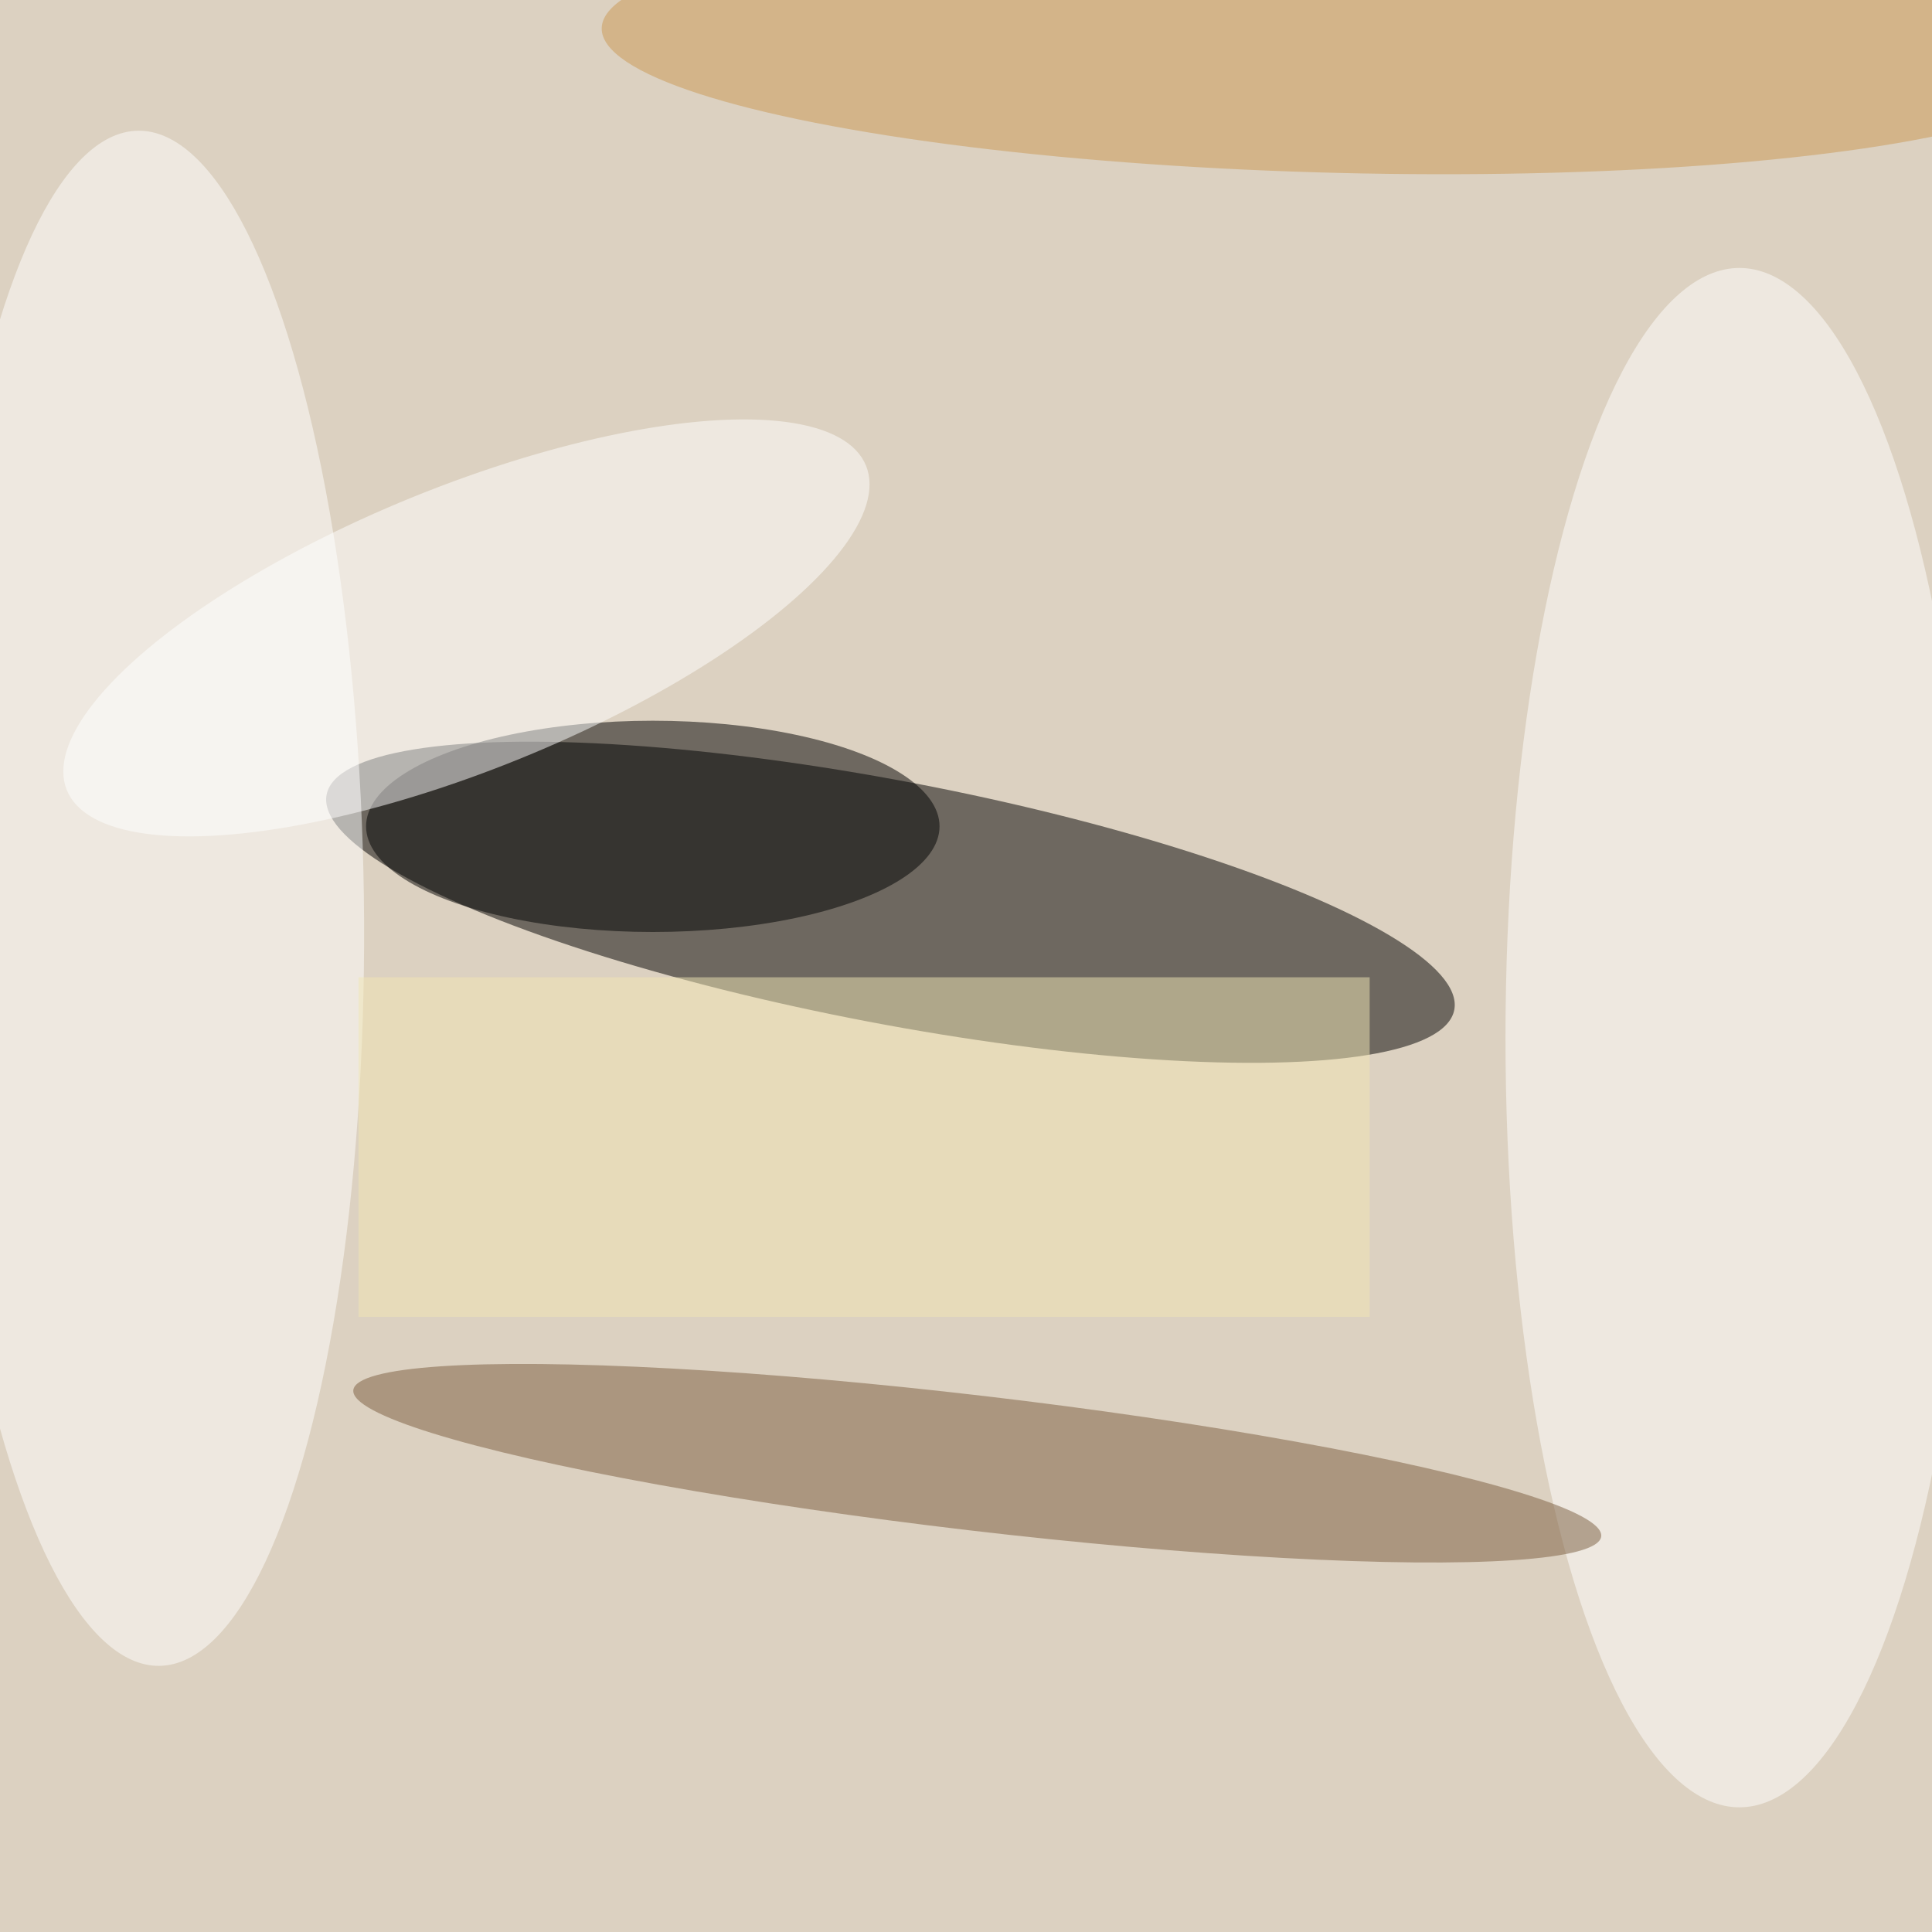 <svg xmlns="http://www.w3.org/2000/svg" viewBox="0 0 350 350"><filter id="b"><feGaussianBlur stdDeviation="12" /></filter><path fill="#dcd1c1" d="M0 0h350v350H0z"/><g filter="url(#b)" transform="translate(.7 .7) scale(1.367)" fill-opacity=".5"><ellipse rx="1" ry="1" transform="rotate(10.8 -571 681) scale(76.07 16.088)"/><ellipse fill="#fff" cx="230" cy="137" rx="31" ry="102"/><ellipse cx="86" cy="109" rx="38" ry="14"/><ellipse fill="#fff" rx="1" ry="1" transform="rotate(89.2 -50.5 69) scale(101.73 28.511)"/><ellipse fill="#7a5d3f" rx="1" ry="1" transform="matrix(82.688 9.699 -1.043 8.891 129 193.4)"/><ellipse fill="#ca9952" rx="1" ry="1" transform="matrix(-98.071 -2.397 .411 -16.806 177.3 5.6)"/><ellipse fill="#fff" rx="1" ry="1" transform="matrix(7.046 17.357 -52.956 21.497 61.3 82.7)"/><path fill="#f3e7b4" d="M47 129h134v45H47z"/></g></svg>